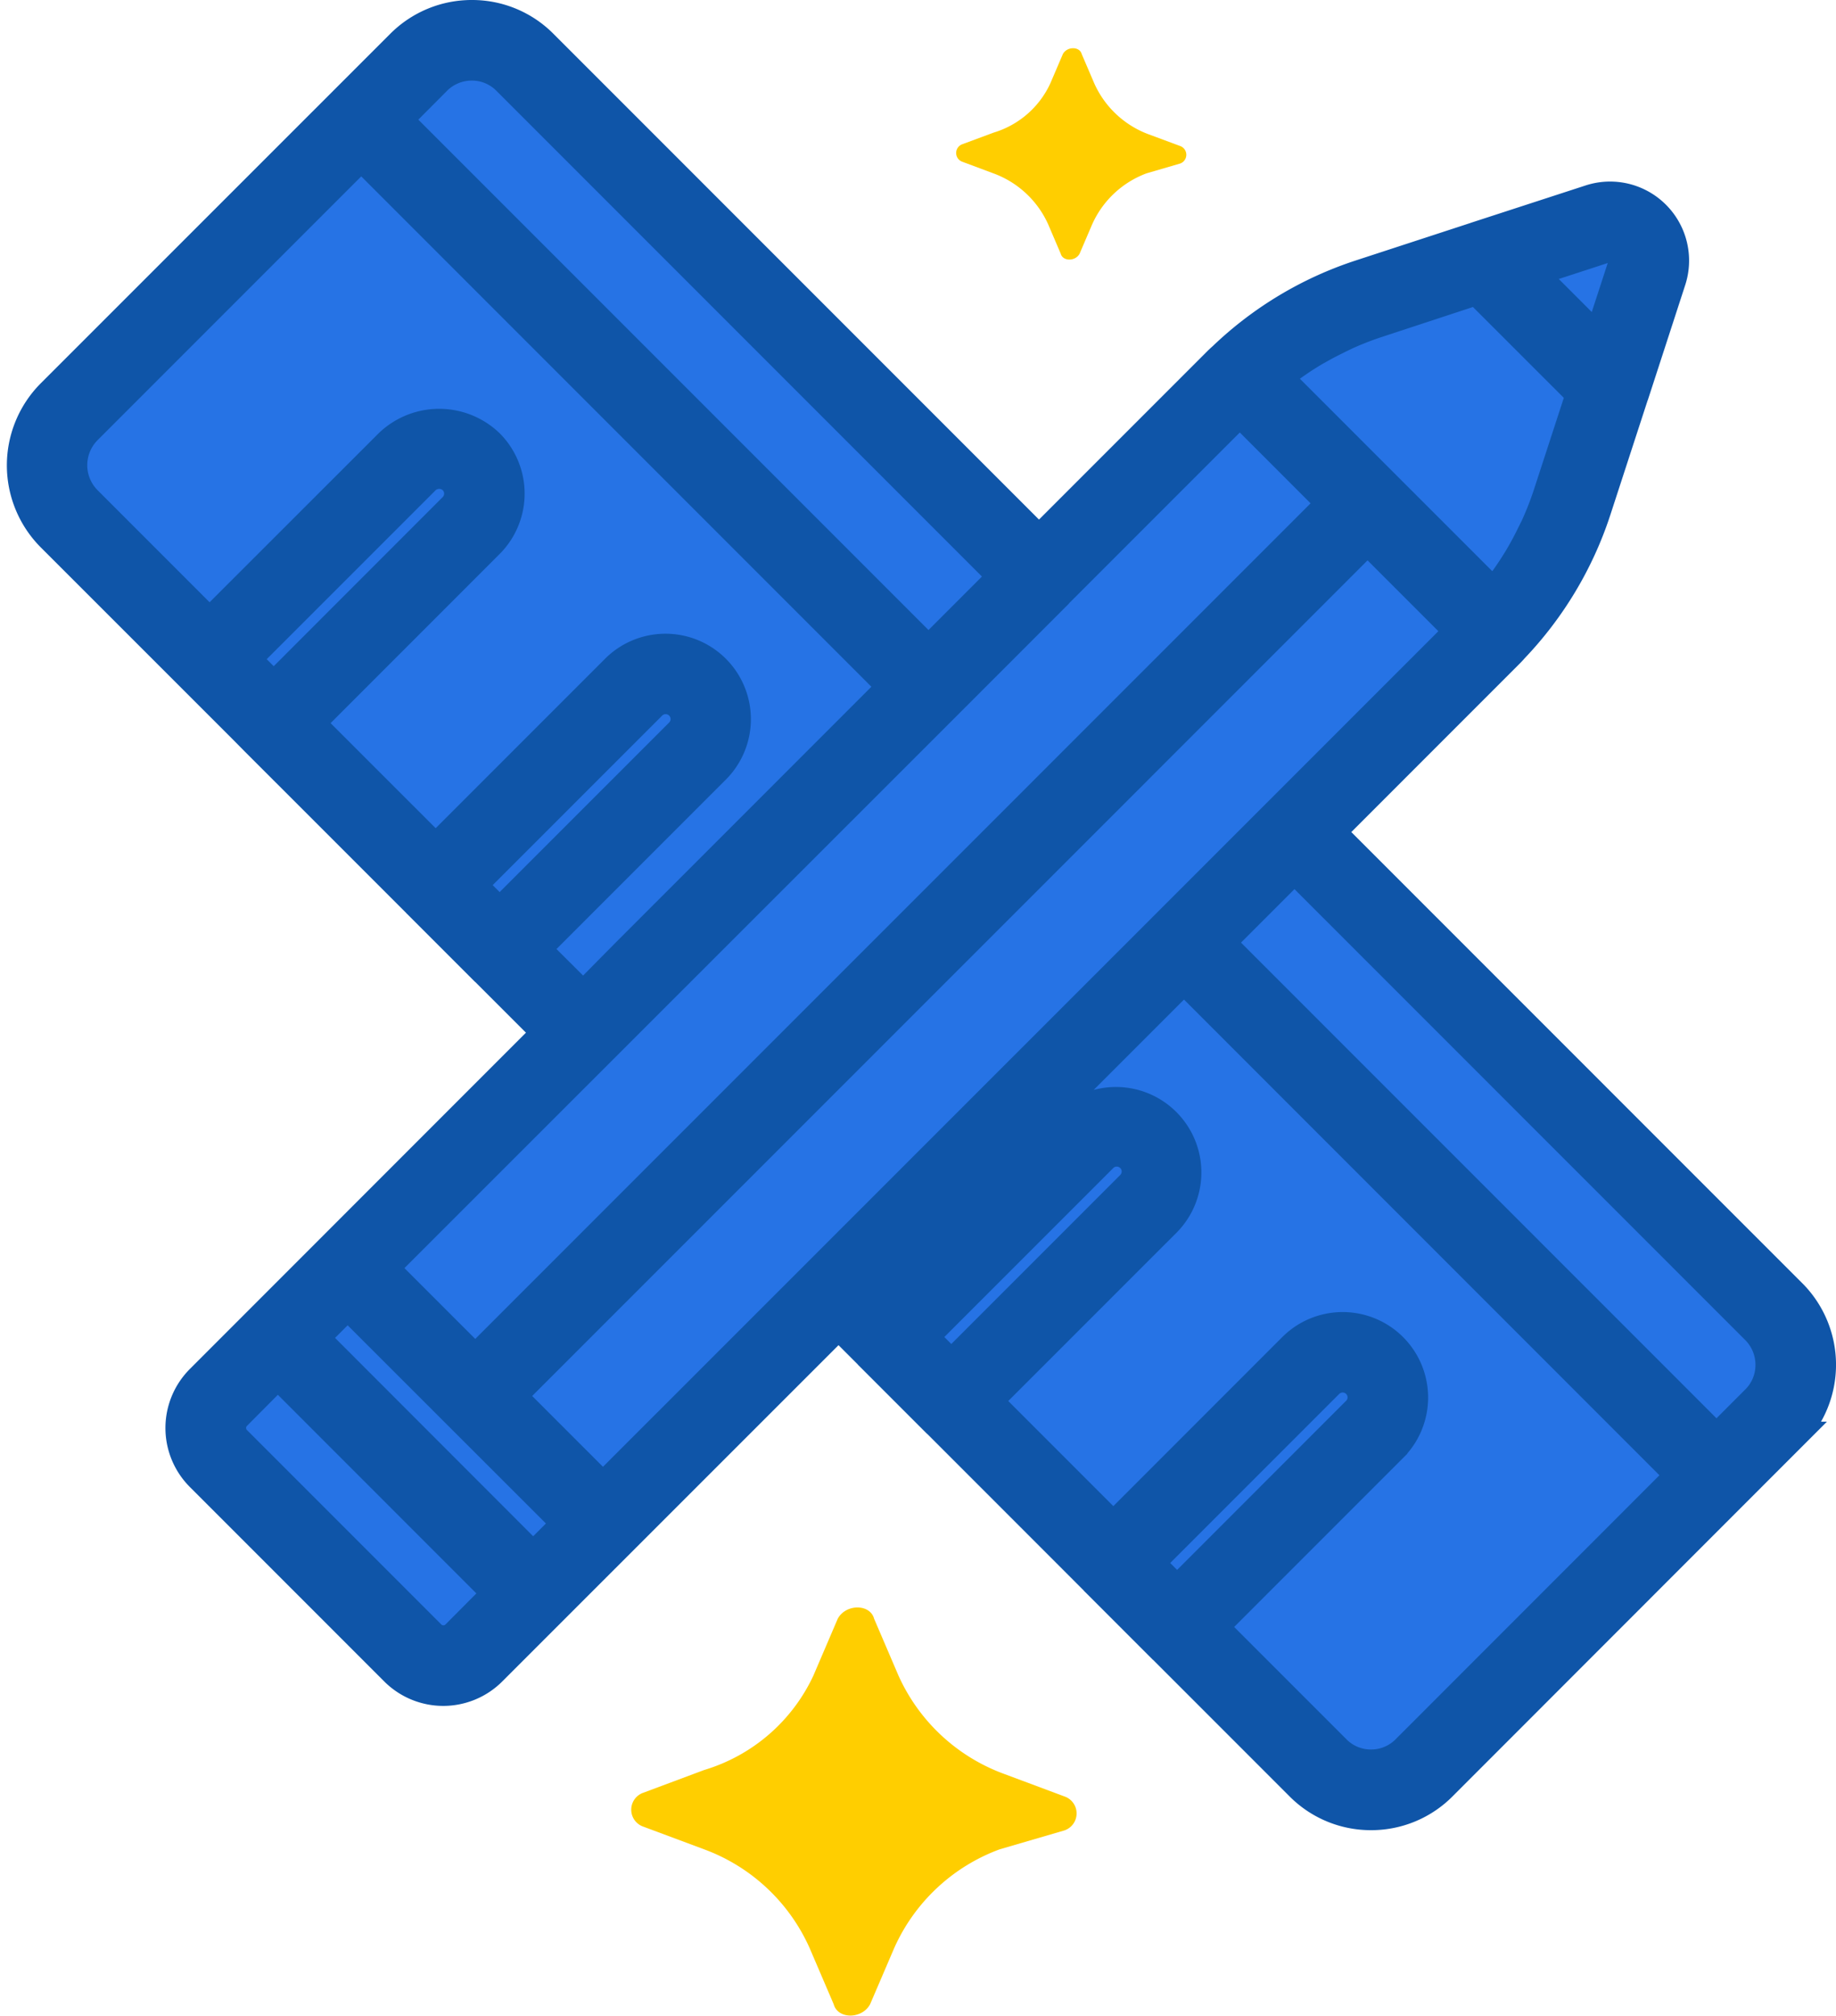 <svg xmlns="http://www.w3.org/2000/svg" width="62.956" height="69.09" viewBox="0 0 62.956 69.09">
  <g id="Group_212" data-name="Group 212" transform="translate(0.739 0.5)">
    <path id="Path_238" data-name="Path 238" d="M15.229,57.11l13.7-14.142,2.236,3.684L45.784,61.268,49.41,59l11.8-12.344-.993-2.561L44.333,28.274,52.3,19.127,56.1,7.294,42.666,11.616l-7.807,7.511L16.424,1.239H13.715L.581,15.131l1.96,4L8.57,24.441l6.658,6.775,4.194,3.722L9.45,44.845,5.927,48.981Z" transform="translate(-0.04 -0.085)" fill="#2673e5"/>
    <path id="Path_170" data-name="Path 170" d="M75.652,57.83l-15.81-15.81,6.085-6.085c.076-.076.15-.152.188-.2a12.458,12.458,0,0,0,2.832-4.714l1.293-3.969c0-.007.007-.012.009-.019l1.272-3.911a2.209,2.209,0,0,0-2.786-2.789l-3.913,1.273-.011.005-3.979,1.3a12.374,12.374,0,0,0-4.674,2.8l-.022.021-.016.014,0,0c-.065.058-.128.117-.195.185l-6.085,6.085-17-17A3.427,3.427,0,0,0,30.4,14h-.006a3.444,3.444,0,0,0-2.451,1.017l-1.959,1.958L15.956,27a3.483,3.483,0,0,0,0,4.9l6.61,6.607.4.405h0l5.548,5.546s0,.006.006.008l2.191,2.191s.008,0,.012.008l2.232,2.231L21.076,60.778a2.361,2.361,0,0,0,0,3.336l6.668,6.668a2.362,2.362,0,0,0,3.336,0L42.966,58.9l1.043,1.043s0,.009.009.013l2.191,2.191s.009,0,.013.008l5.533,5.534s0,.009.009.013l2.191,2.191s.009,0,.013.009l4.81,4.81a3.427,3.427,0,0,0,2.448,1.019h0a3.427,3.427,0,0,0,2.446-1.017L73.693,64.688l1.959-1.959a3.458,3.458,0,0,0,0-4.9ZM34.889,64.483l-3.135-3.134L61.106,32l3.135,3.135Zm1.523-16.551,10.266-10.26h0l3.784-3.785s.006-.011.01-.016l6.254-6.254,3.134,3.135L30.509,60.1l-3.135-3.134ZM26.134,58.219l7.506,7.5-1.145,1.145-7.5-7.506ZM69.872,22.414a.474.474,0,0,1-.025.165l-.83,2.545L66.733,22.84l2.547-.83a.455.455,0,0,1,.154-.023.415.415,0,0,1,.178.044l.032.017a.545.545,0,0,1,.1.07A.449.449,0,0,1,69.872,22.414Zm-5.016,1.038L68.406,27l-1.132,3.473a10.624,10.624,0,0,1-.4,1.023c-.044.1-.094.193-.141.289-.117.241-.241.478-.376.71-.056.1-.114.192-.173.287q-.223.357-.475.7c-.055.074-.107.15-.163.222-.035.045-.077.086-.113.131l-7.408-7.407c.041-.034.079-.071.121-.1.1-.076.2-.146.3-.218.2-.144.4-.282.607-.412.111-.07.222-.138.336-.2.218-.126.441-.242.668-.353.1-.051.206-.1.311-.152a10.642,10.642,0,0,1,1.017-.4Zm-35.671-7.19a1.7,1.7,0,0,1,1.206-.5h0a1.677,1.677,0,0,1,1.2.5l0,0,17,17-2.54,2.54-18.2-18.2ZM22.65,36.095,28.8,29.947a.684.684,0,0,1,.946,0,.667.667,0,0,1,0,.945h0L23.6,37.041ZM30.4,43.839l6.148-6.147a.669.669,0,1,1,.946.945l-6.148,6.147Zm3.81,3.808L32.587,46.03l6.147-6.147A2.429,2.429,0,1,0,35.3,36.447l-6.148,6.148-4.31-4.309,6.148-6.149a2.428,2.428,0,0,0,0-3.436,2.488,2.488,0,0,0-3.436,0L21.4,34.85l-4.2-4.2a1.716,1.716,0,0,1,0-2.411l9.4-9.4,18.2,18.2-9.092,9.092Zm-4.37,21.889a.6.6,0,0,1-.846,0l-6.668-6.668a.6.6,0,0,1,0-.846L23.74,60.6l7.514,7.515ZM45.887,59.328l6.147-6.146a.668.668,0,0,1,.945.946l-6.146,6.146Zm7.746,7.745,6.146-6.146a.668.668,0,0,1,1.142.472.66.66,0,0,1-.2.472h0l-6.146,6.147Zm8.792,6.393a1.678,1.678,0,0,1-1.2.5h0a1.678,1.678,0,0,1-1.2-.5l-4.2-4.2,6.146-6.146a2.429,2.429,0,0,0-3.436-3.436l-6.146,6.147-4.31-4.31,6.147-6.146h0a2.43,2.43,0,0,0-3.436-3.436l-6.147,6.146-.431-.431,10.6-10.6,8.505,8.506,8.505,8.506ZM74.409,61.482l0,0L73.071,62.82l-8.505-8.506L56.06,45.809l2.54-2.54L74.407,59.075a1.7,1.7,0,0,1,.5,1.21A1.676,1.676,0,0,1,74.409,61.482Z" transform="translate(-14.952 -14)" fill="#0f55a8" stroke="#0f55a8" stroke-width="1"/>
    <path id="Shape_Copy_4" data-name="Shape Copy 4" d="M6.245,2.332,7.077.389c.278-.518,1.11-.518,1.249,0l.833,1.943A6.373,6.373,0,0,0,12.767,5.7l2.082.777a.615.615,0,0,1,0,1.166l-2.22.648A6.373,6.373,0,0,0,9.02,11.661L8.188,13.6c-.278.518-1.11.518-1.249,0l-.833-1.943A6.373,6.373,0,0,0,2.5,8.292L.416,7.515a.615.615,0,0,1,0-1.166L2.5,5.571A6.048,6.048,0,0,0,6.245,2.332Z" transform="translate(20.909 54.597)" fill="#ffce00"/>
    <path id="Shape_Copy_4-2" data-name="Shape Copy 4" d="M3.233,1.207,3.664.2c.144-.268.575-.268.647,0l.431,1.006A3.3,3.3,0,0,0,6.609,2.951l1.078.4a.319.319,0,0,1,0,.6l-1.149.335A3.3,3.3,0,0,0,4.669,6.036L4.238,7.042c-.144.268-.575.268-.647,0L3.161,6.036A3.3,3.3,0,0,0,1.293,4.292L.216,3.89a.319.319,0,0,1,0-.6l1.078-.4A3.131,3.131,0,0,0,3.233,1.207Z" transform="translate(32.042 1.154)" fill="#ffce00"/>
  </g>
</svg>
